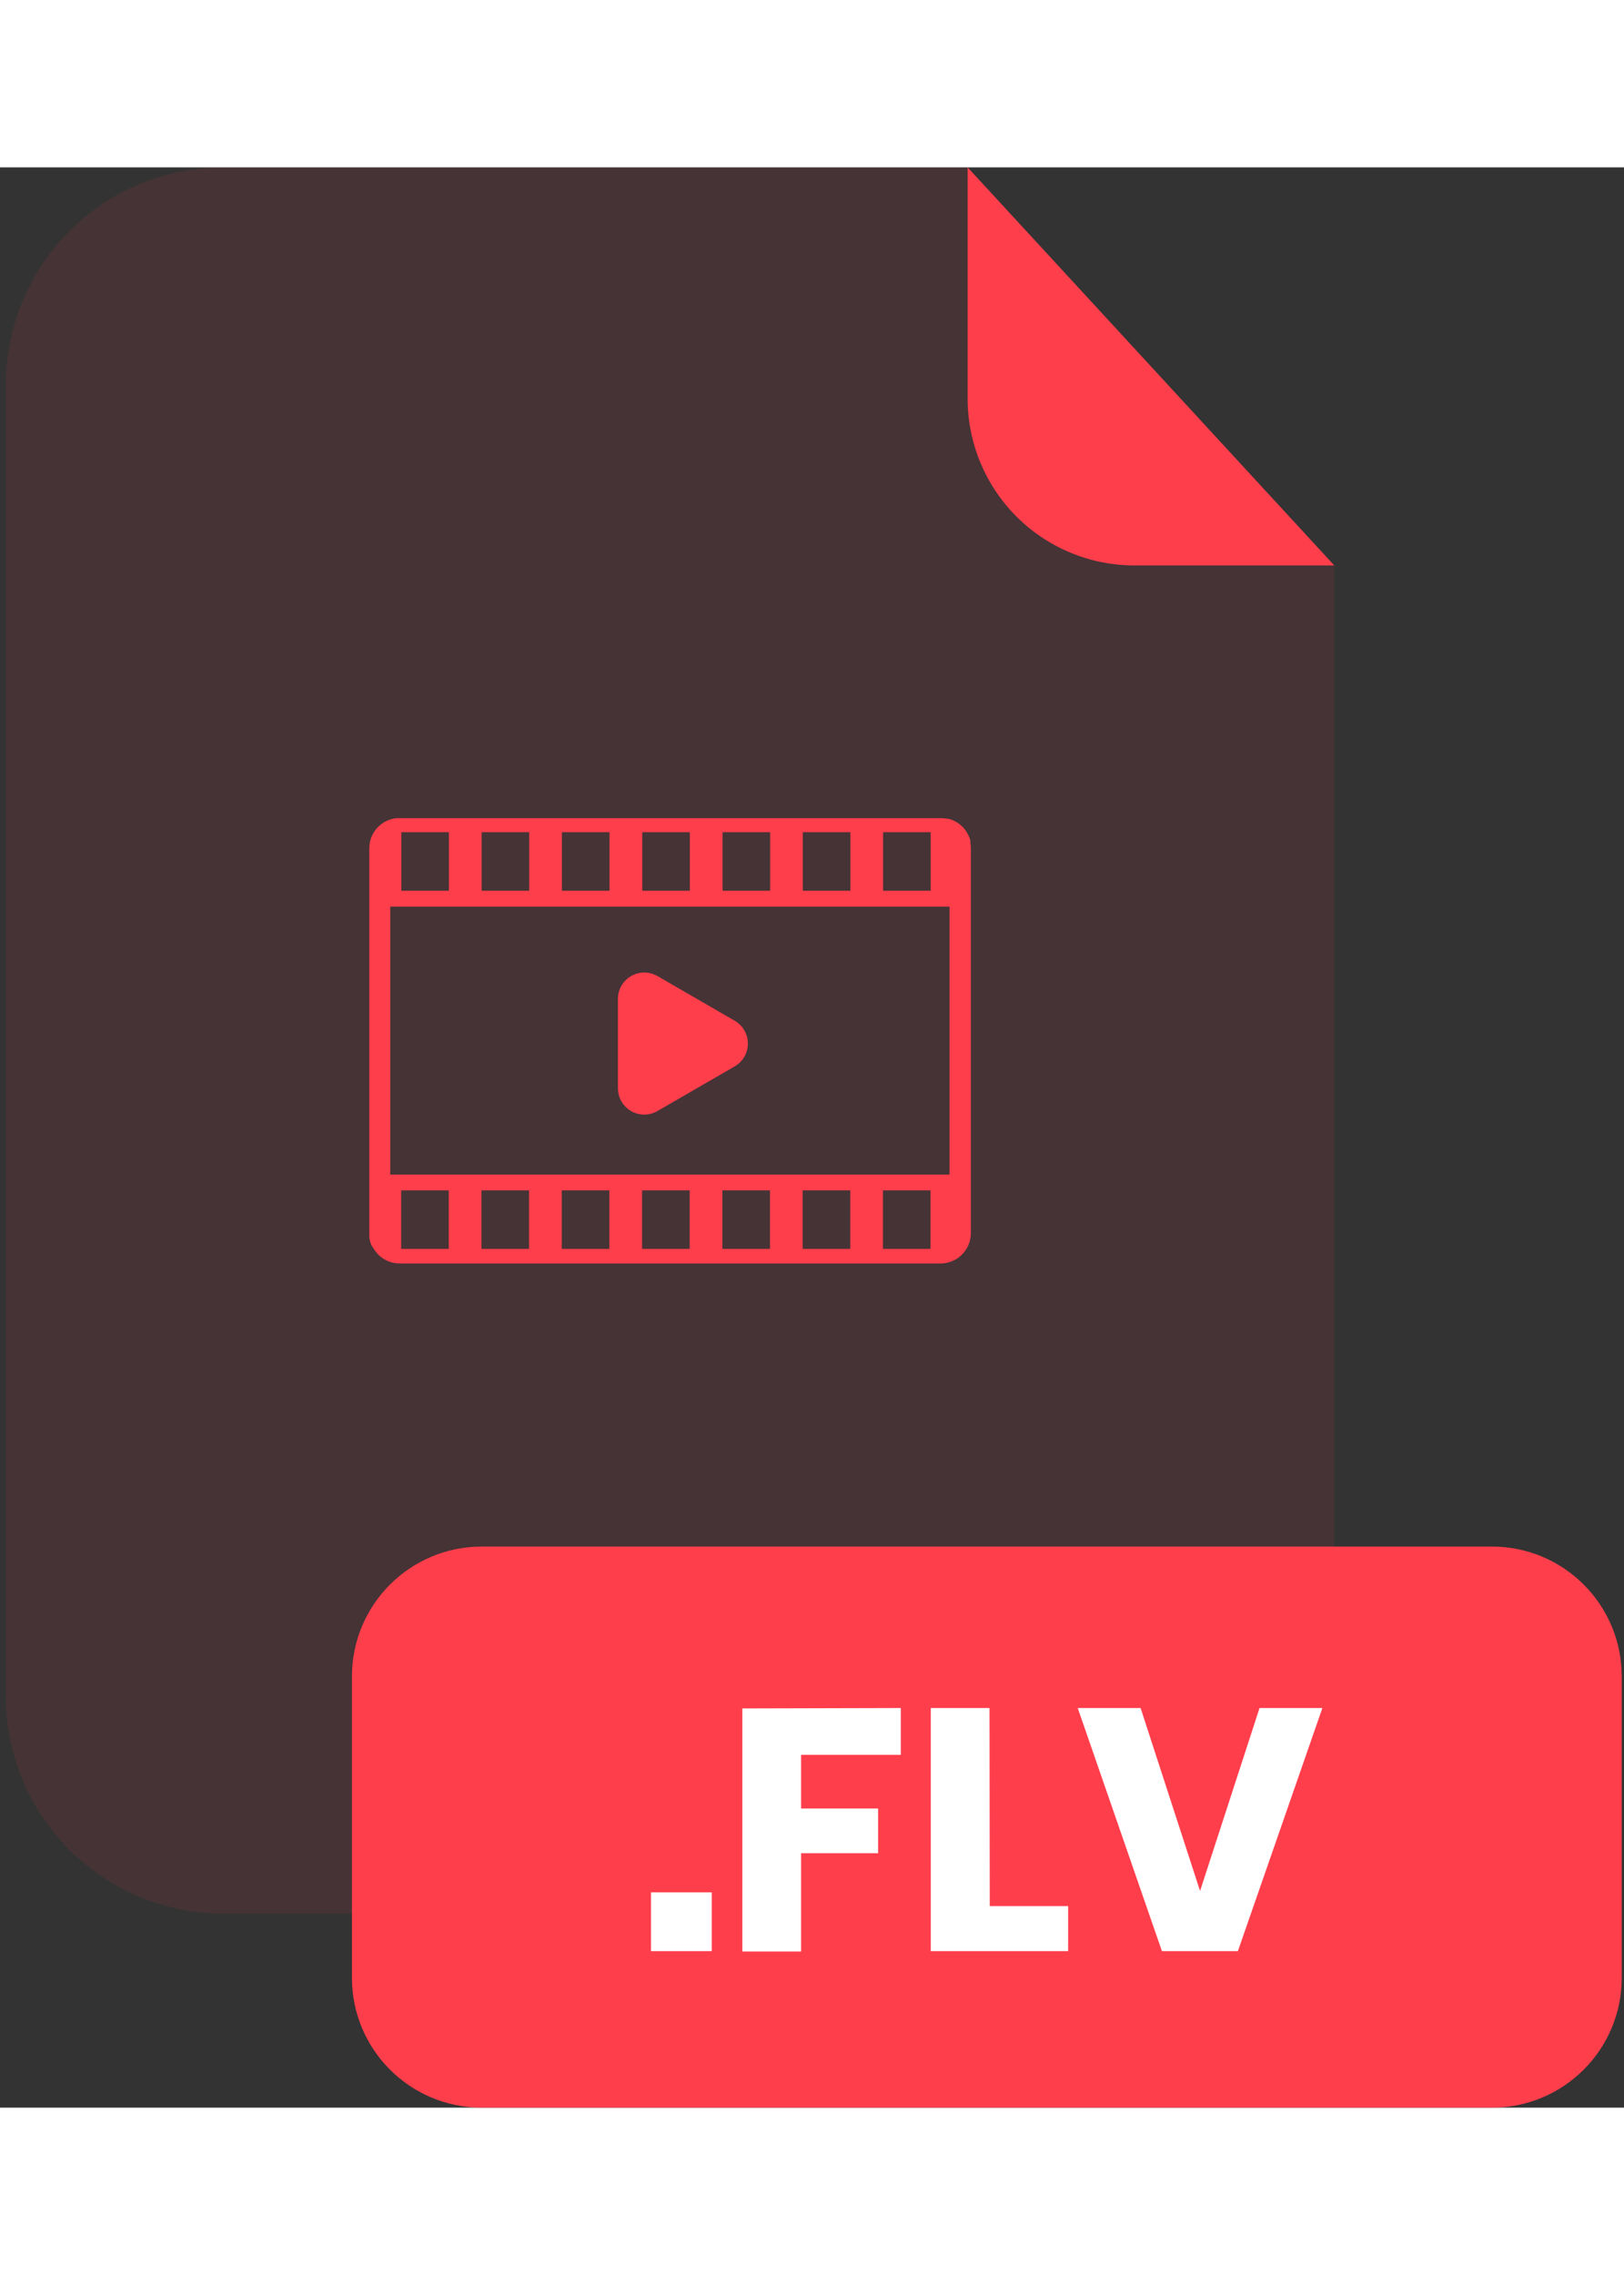 <svg width="40" height="56" viewBox="0 0 201 240" fill="none" xmlns="http://www.w3.org/2000/svg">
<rect x="0" y="0" width="201" height="240" fill="#333333" stroke="none"/>
<g clip-path="url(#clip0_2_566)">
<g opacity="0.3">
<path opacity="0.3" d="M140.38 49.24C134.913 49.235 129.671 47.061 125.805 43.195C121.939 39.329 119.765 34.087 119.76 28.62V1.85821e-06H27.63C24.095 -0.001 20.595 0.694 17.329 2.046C14.063 3.397 11.095 5.379 8.595 7.878C6.095 10.377 4.112 13.344 2.759 16.61C1.406 19.875 0.71 23.375 0.71 26.91V189.13C0.721 196.262 3.562 203.098 8.609 208.136C13.657 213.174 20.498 216.003 27.63 216H138.23C141.764 216 145.263 215.304 148.528 213.952C151.793 212.599 154.759 210.617 157.258 208.118C159.757 205.619 161.739 202.653 163.092 199.388C164.444 196.123 165.14 192.624 165.14 189.09V49.24H140.38Z" fill="#FF3E4C"/>
</g>
<path d="M165.14 49.24H140.38C134.913 49.235 129.671 47.061 125.805 43.195C121.939 39.329 119.765 34.087 119.76 28.62V0L165.14 49.24Z" fill="#FF3E4C"/>
<path d="M184.66 170.6H59.62C50.75 170.6 43.56 177.79 43.56 186.66V223.94C43.56 232.81 50.75 240 59.62 240H184.66C193.53 240 200.72 232.81 200.72 223.94V186.66C200.72 177.79 193.53 170.6 184.66 170.6Z" fill="#FF3E4C"/>
<path d="M88.09 213.37V220.64H80.57V213.37H88.09Z" fill="white"/>
<path d="M111.49 190.57V196.36H99.15V203H108.68V208.53H99.15V220.69H91.88V190.62L111.49 190.57Z" fill="white"/>
<path d="M122.5 215.07H132.2V220.64H115.2V190.57H122.47L122.5 215.07Z" fill="white"/>
<path d="M141.17 190.57L148.53 213.2L155.89 190.57H163.67L153.21 220.64H143.81L133.39 190.57H141.17Z" fill="white"/>
<path d="M120.16 131.91V84.2C120.161 83.969 120.141 83.738 120.1 83.51C120.096 83.443 120.096 83.377 120.1 83.31C120.1 83.15 120.01 83 119.96 82.85L119.87 82.65C119.801 82.506 119.725 82.365 119.64 82.23C119.613 82.173 119.579 82.119 119.54 82.07C119.417 81.889 119.28 81.718 119.13 81.56L119.05 81.5C118.918 81.367 118.774 81.246 118.62 81.14L118.45 81.03C118.32 80.95 118.18 80.88 118.04 80.81L117.84 80.72C117.68 80.659 117.516 80.609 117.35 80.57H117.19C116.963 80.521 116.732 80.498 116.5 80.5H49.1C48.174 80.585 47.313 81.012 46.686 81.698C46.059 82.385 45.711 83.28 45.71 84.21C45.705 84.266 45.705 84.323 45.71 84.38V132.06C45.686 132.674 45.881 133.276 46.26 133.76C46.589 134.313 47.056 134.772 47.615 135.091C48.174 135.41 48.806 135.579 49.45 135.58H116.45C117.424 135.57 118.356 135.181 119.048 134.496C119.74 133.811 120.139 132.884 120.16 131.91ZM49.67 89.48V82.24H55.56V89.48H49.67ZM59.61 89.48V82.24H65.5V89.48H59.61ZM69.55 89.48V82.24H75.44V89.48H69.55ZM79.49 89.48V82.24H85.38V89.48H79.49ZM89.43 89.48V82.24H95.32V89.48H89.43ZM99.36 89.48V82.24H105.25V89.48H99.36ZM109.3 89.48V82.24H115.19V89.48H109.3ZM48.3 124.59V91.44H117.52V124.59H48.3ZM49.65 133.78V126.54H55.54V133.78H49.65ZM59.59 133.78V126.54H65.48V133.78H59.59ZM69.53 133.78V126.54H75.42V133.78H69.53ZM79.47 133.78V126.54H85.36V133.78H79.47ZM89.41 133.78V126.54H95.3V133.78H89.41ZM99.34 133.78V126.54H105.23V133.78H99.34ZM109.28 133.78V126.54H115.17V133.78H109.28Z" fill="#FF3E4C"/>
<path d="M90.94 105.56L81.37 100.03C80.875 99.744 80.313 99.593 79.741 99.593C79.169 99.593 78.607 99.743 78.112 100.029C77.616 100.315 77.204 100.726 76.918 101.221C76.632 101.716 76.481 102.278 76.48 102.85V113.91C76.481 114.482 76.632 115.044 76.918 115.539C77.204 116.034 77.616 116.445 78.112 116.731C78.607 117.017 79.169 117.167 79.741 117.167C80.313 117.167 80.875 117.016 81.37 116.73L90.94 111.2C91.434 110.913 91.844 110.502 92.129 110.007C92.414 109.512 92.564 108.951 92.564 108.38C92.564 107.809 92.414 107.248 92.129 106.753C91.844 106.258 91.434 105.847 90.94 105.56Z" fill="#FF3E4C"/>
</g>
<defs>
<clipPath id="clip0_2_566">
<rect width="200.01" height="240" fill="white" transform="translate(0.71)"/>
</clipPath>
</defs>
</svg>
